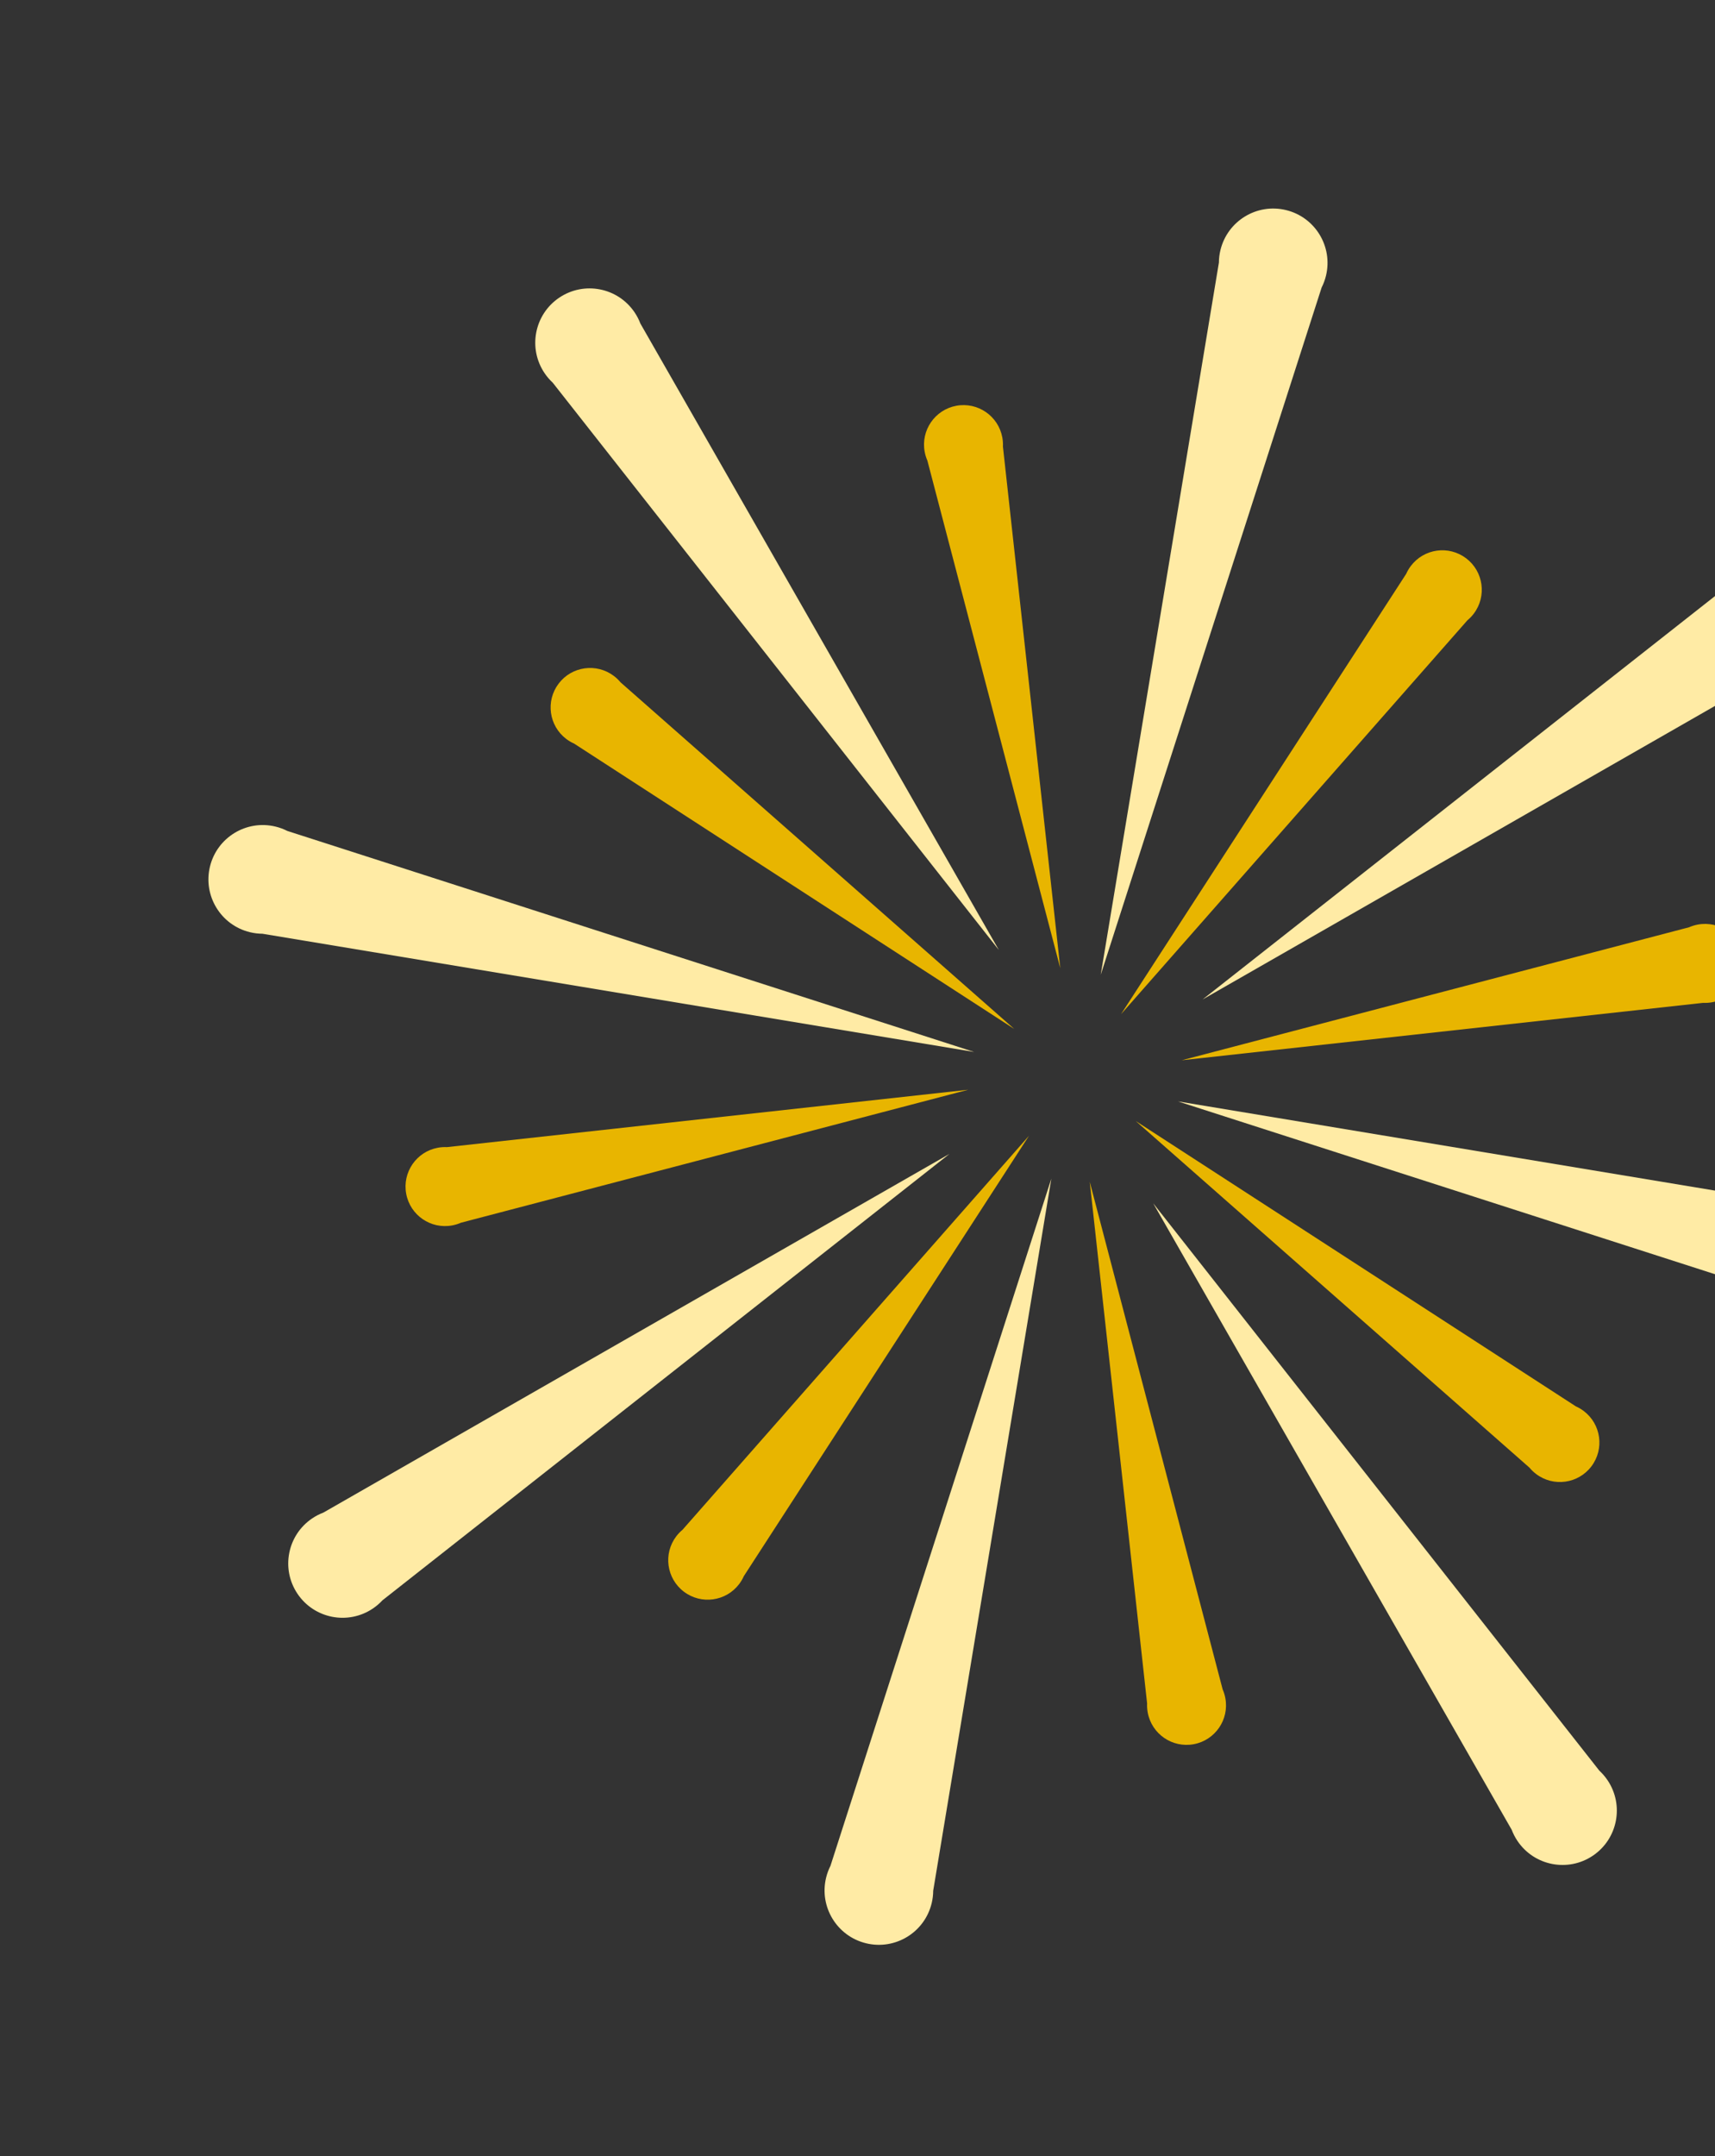 <svg width="382" height="480" viewBox="0 0 382 480" fill="none" xmlns="http://www.w3.org/2000/svg">
<rect x="0" y="0" width="382" height="480" fill="#333333" stroke="none"/>
<path fill-rule="evenodd" clip-rule="evenodd" d="M207.861 420.898L234.177 262.375L184.979 415.351C184.562 416.172 184.233 417.053 184.007 417.987C182.433 424.479 186.42 431.018 192.913 432.592C199.405 434.166 205.944 430.179 207.518 423.686C207.744 422.753 207.855 421.819 207.861 420.898Z" fill="#FFEBA5"/>
<path fill-rule="evenodd" clip-rule="evenodd" d="M85.194 356.238L211.482 256.872L72.029 336.717C71.168 337.043 70.331 337.472 69.535 338.009C63.997 341.744 62.535 349.262 66.27 354.801C70.005 360.339 77.523 361.801 83.061 358.066C83.857 357.529 84.569 356.914 85.194 356.238Z" fill="#FFEBA5"/>
<path fill-rule="evenodd" clip-rule="evenodd" d="M420.899 271.497L262.375 245.18L415.351 294.379C416.172 294.795 417.053 295.124 417.987 295.35C424.479 296.924 431.018 292.937 432.592 286.445C434.166 279.953 430.179 273.414 423.686 271.84C422.753 271.614 421.819 271.502 420.899 271.497Z" fill="#FFEBA5"/>
<path fill-rule="evenodd" clip-rule="evenodd" d="M356.237 394.163L256.872 267.876L336.717 407.328C337.043 408.189 337.472 409.026 338.009 409.822C341.744 415.361 349.262 416.823 354.8 413.088C360.339 409.352 361.801 401.835 358.066 396.296C357.529 395.5 356.914 394.788 356.237 394.163Z" fill="#FFEBA5"/>
<path fill-rule="evenodd" clip-rule="evenodd" d="M64.006 184.978L216.983 234.176L58.459 207.86C57.539 207.854 56.605 207.743 55.671 207.517C49.179 205.943 45.192 199.404 46.766 192.912C48.34 186.419 54.879 182.432 61.371 184.006C62.304 184.232 63.186 184.561 64.006 184.978Z" fill="#FFEBA5"/>
<path fill-rule="evenodd" clip-rule="evenodd" d="M142.641 72.029L222.485 211.481L123.12 85.193C122.444 84.569 121.829 83.857 121.292 83.061C117.557 77.522 119.019 70.004 124.557 66.269C130.096 62.534 137.613 63.996 141.349 69.535C141.886 70.331 142.315 71.168 142.641 72.029Z" fill="#FFEBA5"/>
<path fill-rule="evenodd" clip-rule="evenodd" d="M294.38 64.007L245.181 216.983L271.498 58.459C271.503 57.539 271.614 56.605 271.841 55.672C273.415 49.179 279.953 45.192 286.446 46.766C292.938 48.34 296.925 54.879 295.351 61.371C295.125 62.304 294.796 63.186 294.38 64.007Z" fill="#FFEBA5"/>
<path fill-rule="evenodd" clip-rule="evenodd" d="M407.328 142.641L267.876 222.485L394.164 123.12C394.789 122.444 395.501 121.829 396.297 121.292C401.835 117.557 409.353 119.019 413.088 124.557C416.823 130.096 415.361 137.614 409.823 141.349C409.026 141.886 408.189 142.315 407.328 142.641Z" fill="#FFEBA5"/>
<path fill-rule="evenodd" clip-rule="evenodd" d="M165.68 350.864L229.198 252.834L152.038 340.53C151.522 340.956 151.047 341.448 150.625 342.005C147.693 345.876 148.454 351.391 152.325 354.323C156.196 357.255 161.711 356.494 164.643 352.623C165.065 352.066 165.41 351.476 165.68 350.864Z" fill="#E8B500"/>
<path fill-rule="evenodd" clip-rule="evenodd" d="M102.673 272.189L215.667 242.585L99.559 255.36C98.891 255.327 98.208 255.371 97.522 255.497C92.747 256.381 89.592 260.968 90.475 265.743C91.359 270.518 95.945 273.672 100.72 272.789C101.407 272.662 102.06 272.459 102.673 272.189Z" fill="#E8B500"/>
<path fill-rule="evenodd" clip-rule="evenodd" d="M351.011 313.072L252.981 249.554L340.676 326.714C341.103 327.23 341.595 327.705 342.152 328.126C346.022 331.059 351.537 330.297 354.469 326.427C357.401 322.556 356.64 317.041 352.769 314.109C352.213 313.687 351.623 313.342 351.011 313.072Z" fill="#E8B500"/>
<path fill-rule="evenodd" clip-rule="evenodd" d="M272.335 376.079L242.732 263.084L255.506 379.193C255.473 379.861 255.517 380.544 255.644 381.23C256.527 386.005 261.114 389.16 265.889 388.276C270.664 387.393 273.819 382.806 272.936 378.031C272.809 377.345 272.605 376.692 272.335 376.079Z" fill="#E8B500"/>
<path fill-rule="evenodd" clip-rule="evenodd" d="M138.22 151.893L225.916 229.054L127.887 165.536C127.275 165.265 126.684 164.92 126.128 164.499C122.257 161.566 121.496 156.052 124.428 152.181C127.36 148.31 132.875 147.549 136.746 150.481C137.302 150.902 137.794 151.377 138.22 151.893Z" fill="#E8B500"/>
<path fill-rule="evenodd" clip-rule="evenodd" d="M223.393 99.414L236.167 215.522L206.563 102.526C206.294 101.914 206.09 101.261 205.963 100.575C205.08 95.8 208.235 91.213 213.01 90.329C217.785 89.446 222.372 92.601 223.255 97.376C223.382 98.063 223.426 98.746 223.393 99.414Z" fill="#E8B500"/>
<path fill-rule="evenodd" clip-rule="evenodd" d="M326.859 138.076L249.698 225.772L313.216 127.742C313.487 127.13 313.832 126.54 314.254 125.983C317.186 122.112 322.7 121.351 326.571 124.283C330.442 127.215 331.203 132.73 328.271 136.601C327.85 137.158 327.375 137.65 326.859 138.076Z" fill="#E8B500"/>
<path fill-rule="evenodd" clip-rule="evenodd" d="M379.338 223.246L263.23 236.021L376.226 206.417C376.838 206.147 377.491 205.944 378.177 205.817C382.952 204.934 387.539 208.089 388.422 212.864C389.306 217.639 386.151 222.225 381.376 223.109C380.689 223.236 380.007 223.279 379.338 223.246Z" fill="#E8B500"/>
</svg>
